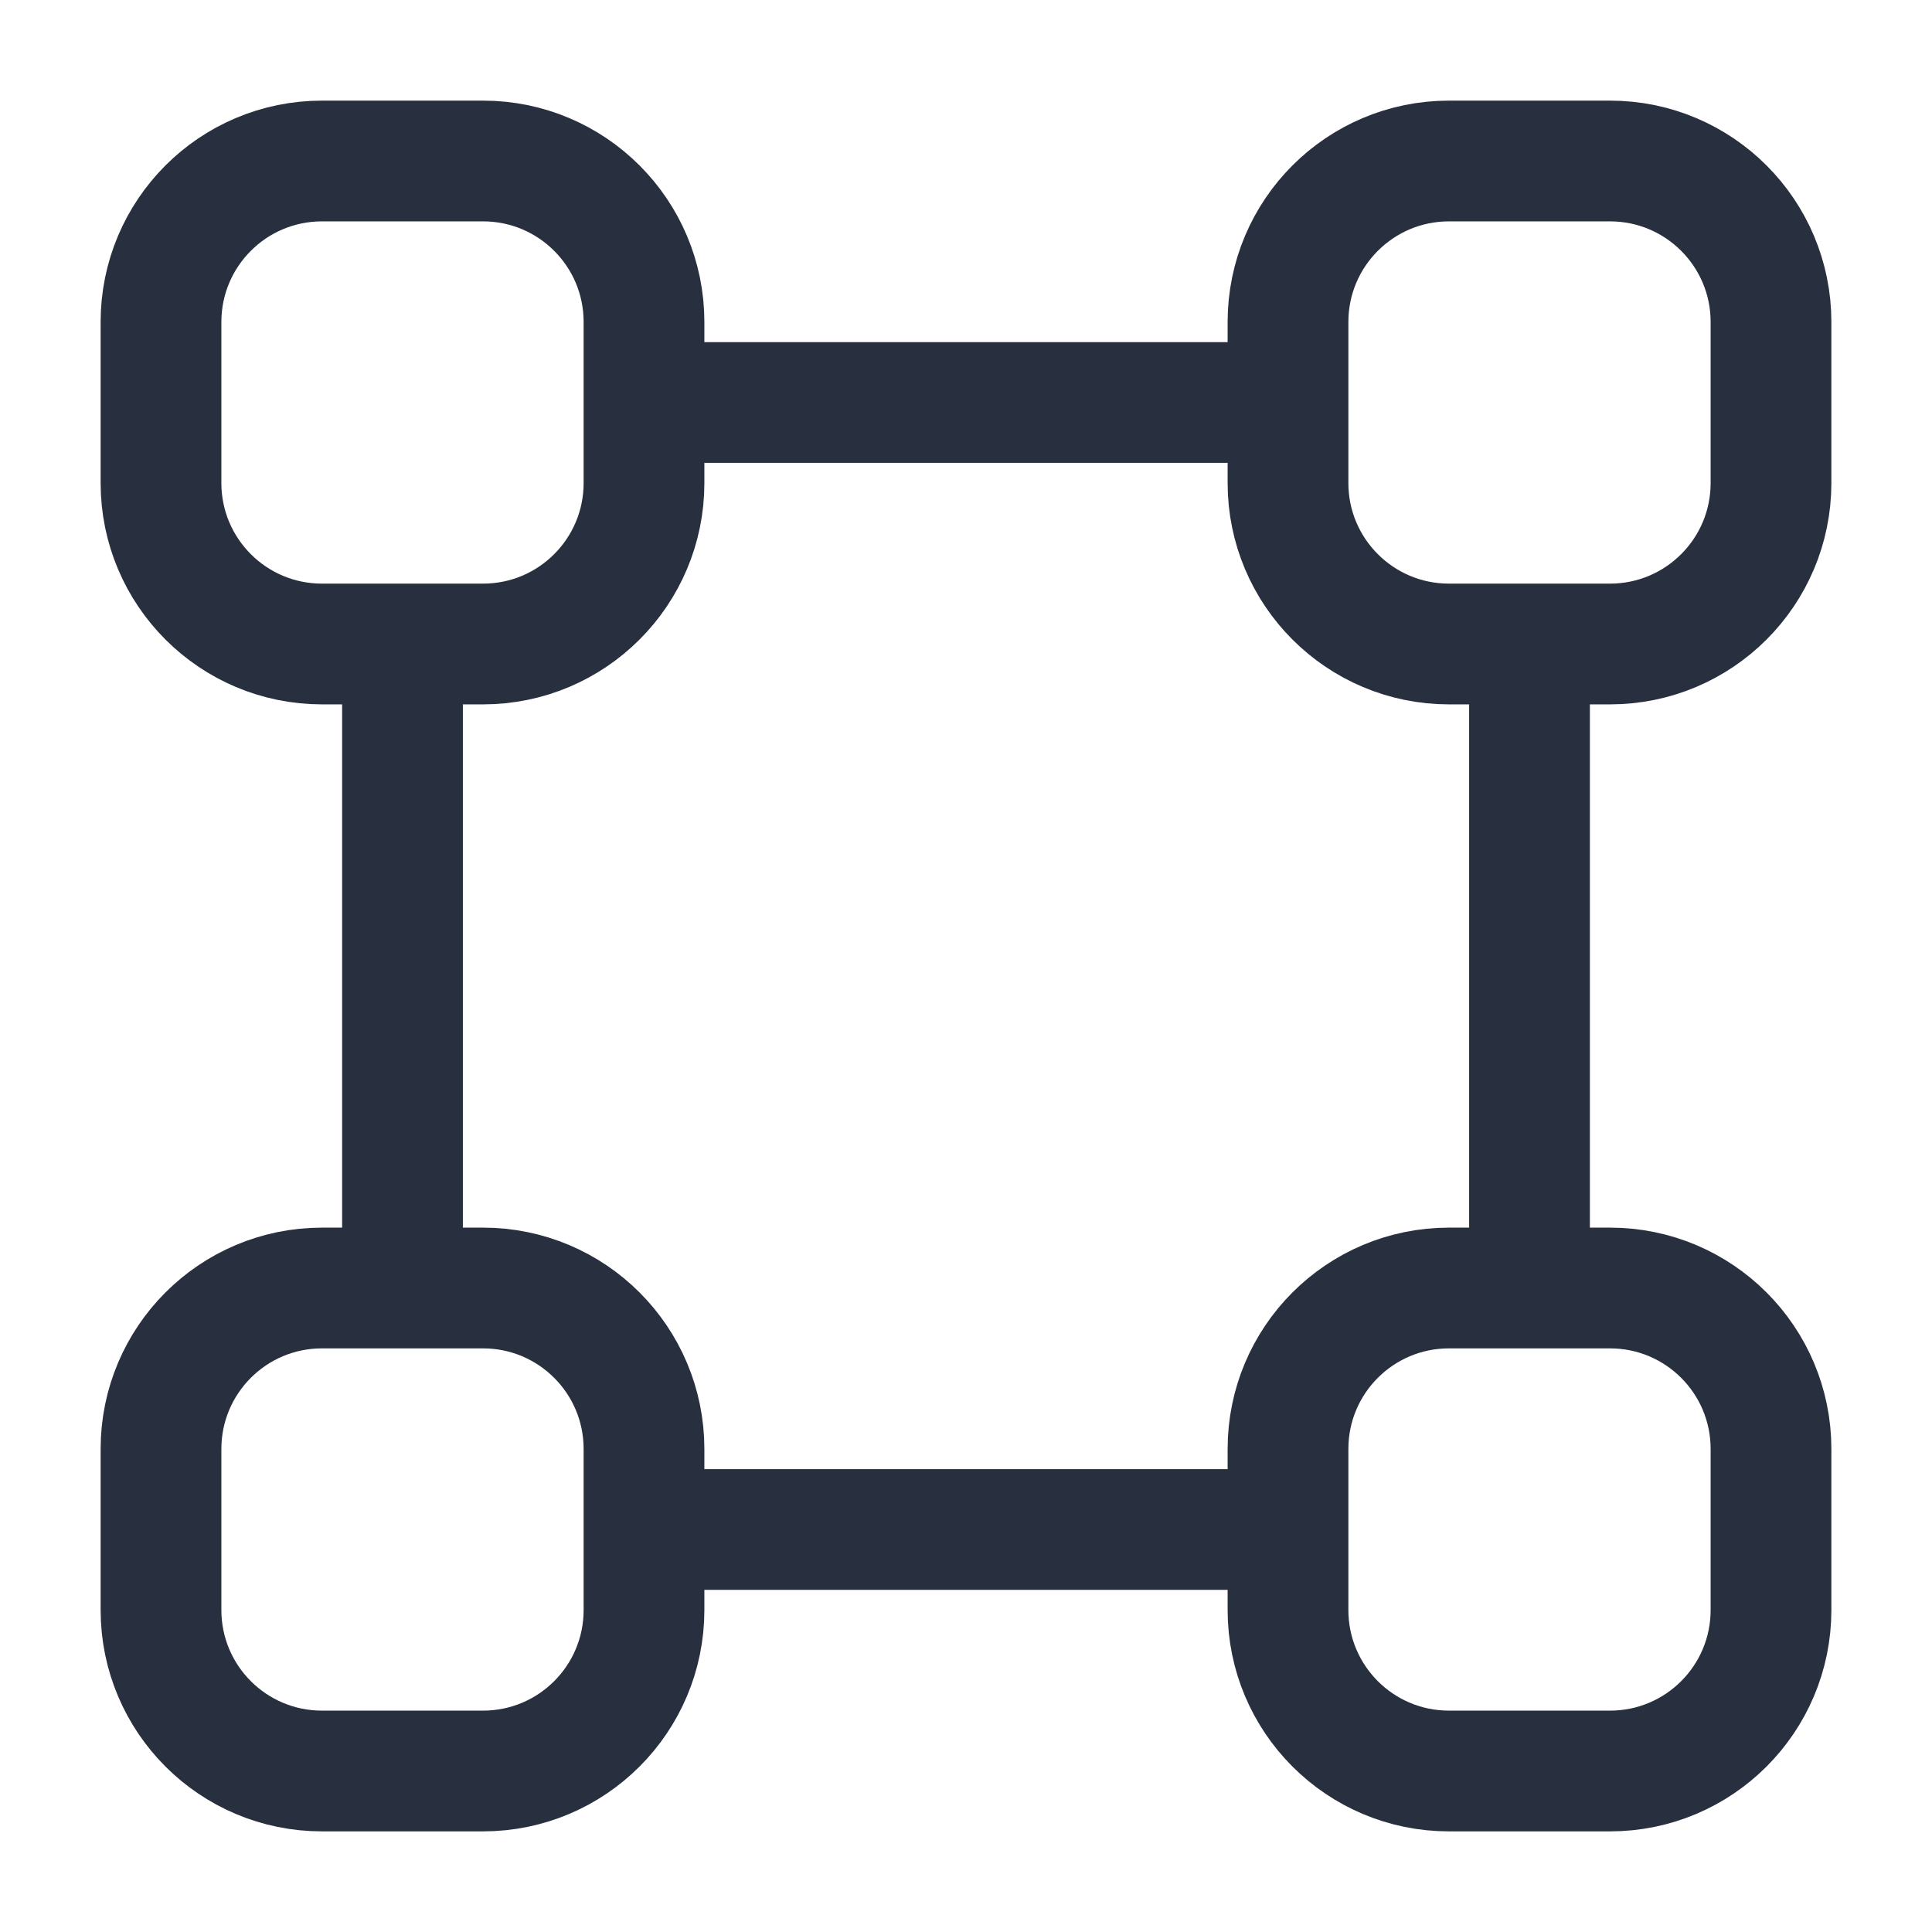 <svg width="24" height="24" viewBox="0 0 24 24" fill="none" xmlns="http://www.w3.org/2000/svg">
<path d="M19 8V16M5 8V16M16 19H8M16 5L8 5M4 8H6C7.105 8 8 7.105 8 6V4C8 2.895 7.105 2 6 2H4C2.895 2 2 2.895 2 4V6C2 7.105 2.895 8 4 8ZM18 8H20C21.105 8 22 7.105 22 6V4C22 2.895 21.105 2 20 2H18C16.895 2 16 2.895 16 4V6C16 7.105 16.895 8 18 8ZM4 22H6C7.105 22 8 21.105 8 20V18C8 16.895 7.105 16 6 16H4C2.895 16 2 16.895 2 18V20C2 21.105 2.895 22 4 22ZM18 22H20C21.105 22 22 21.105 22 20V18C22 16.895 21.105 16 20 16H18C16.895 16 16 16.895 16 18V20C16 21.105 16.895 22 18 22Z" stroke="#28303F" stroke-width="1.5" stroke-linecap="round"/>
</svg>
